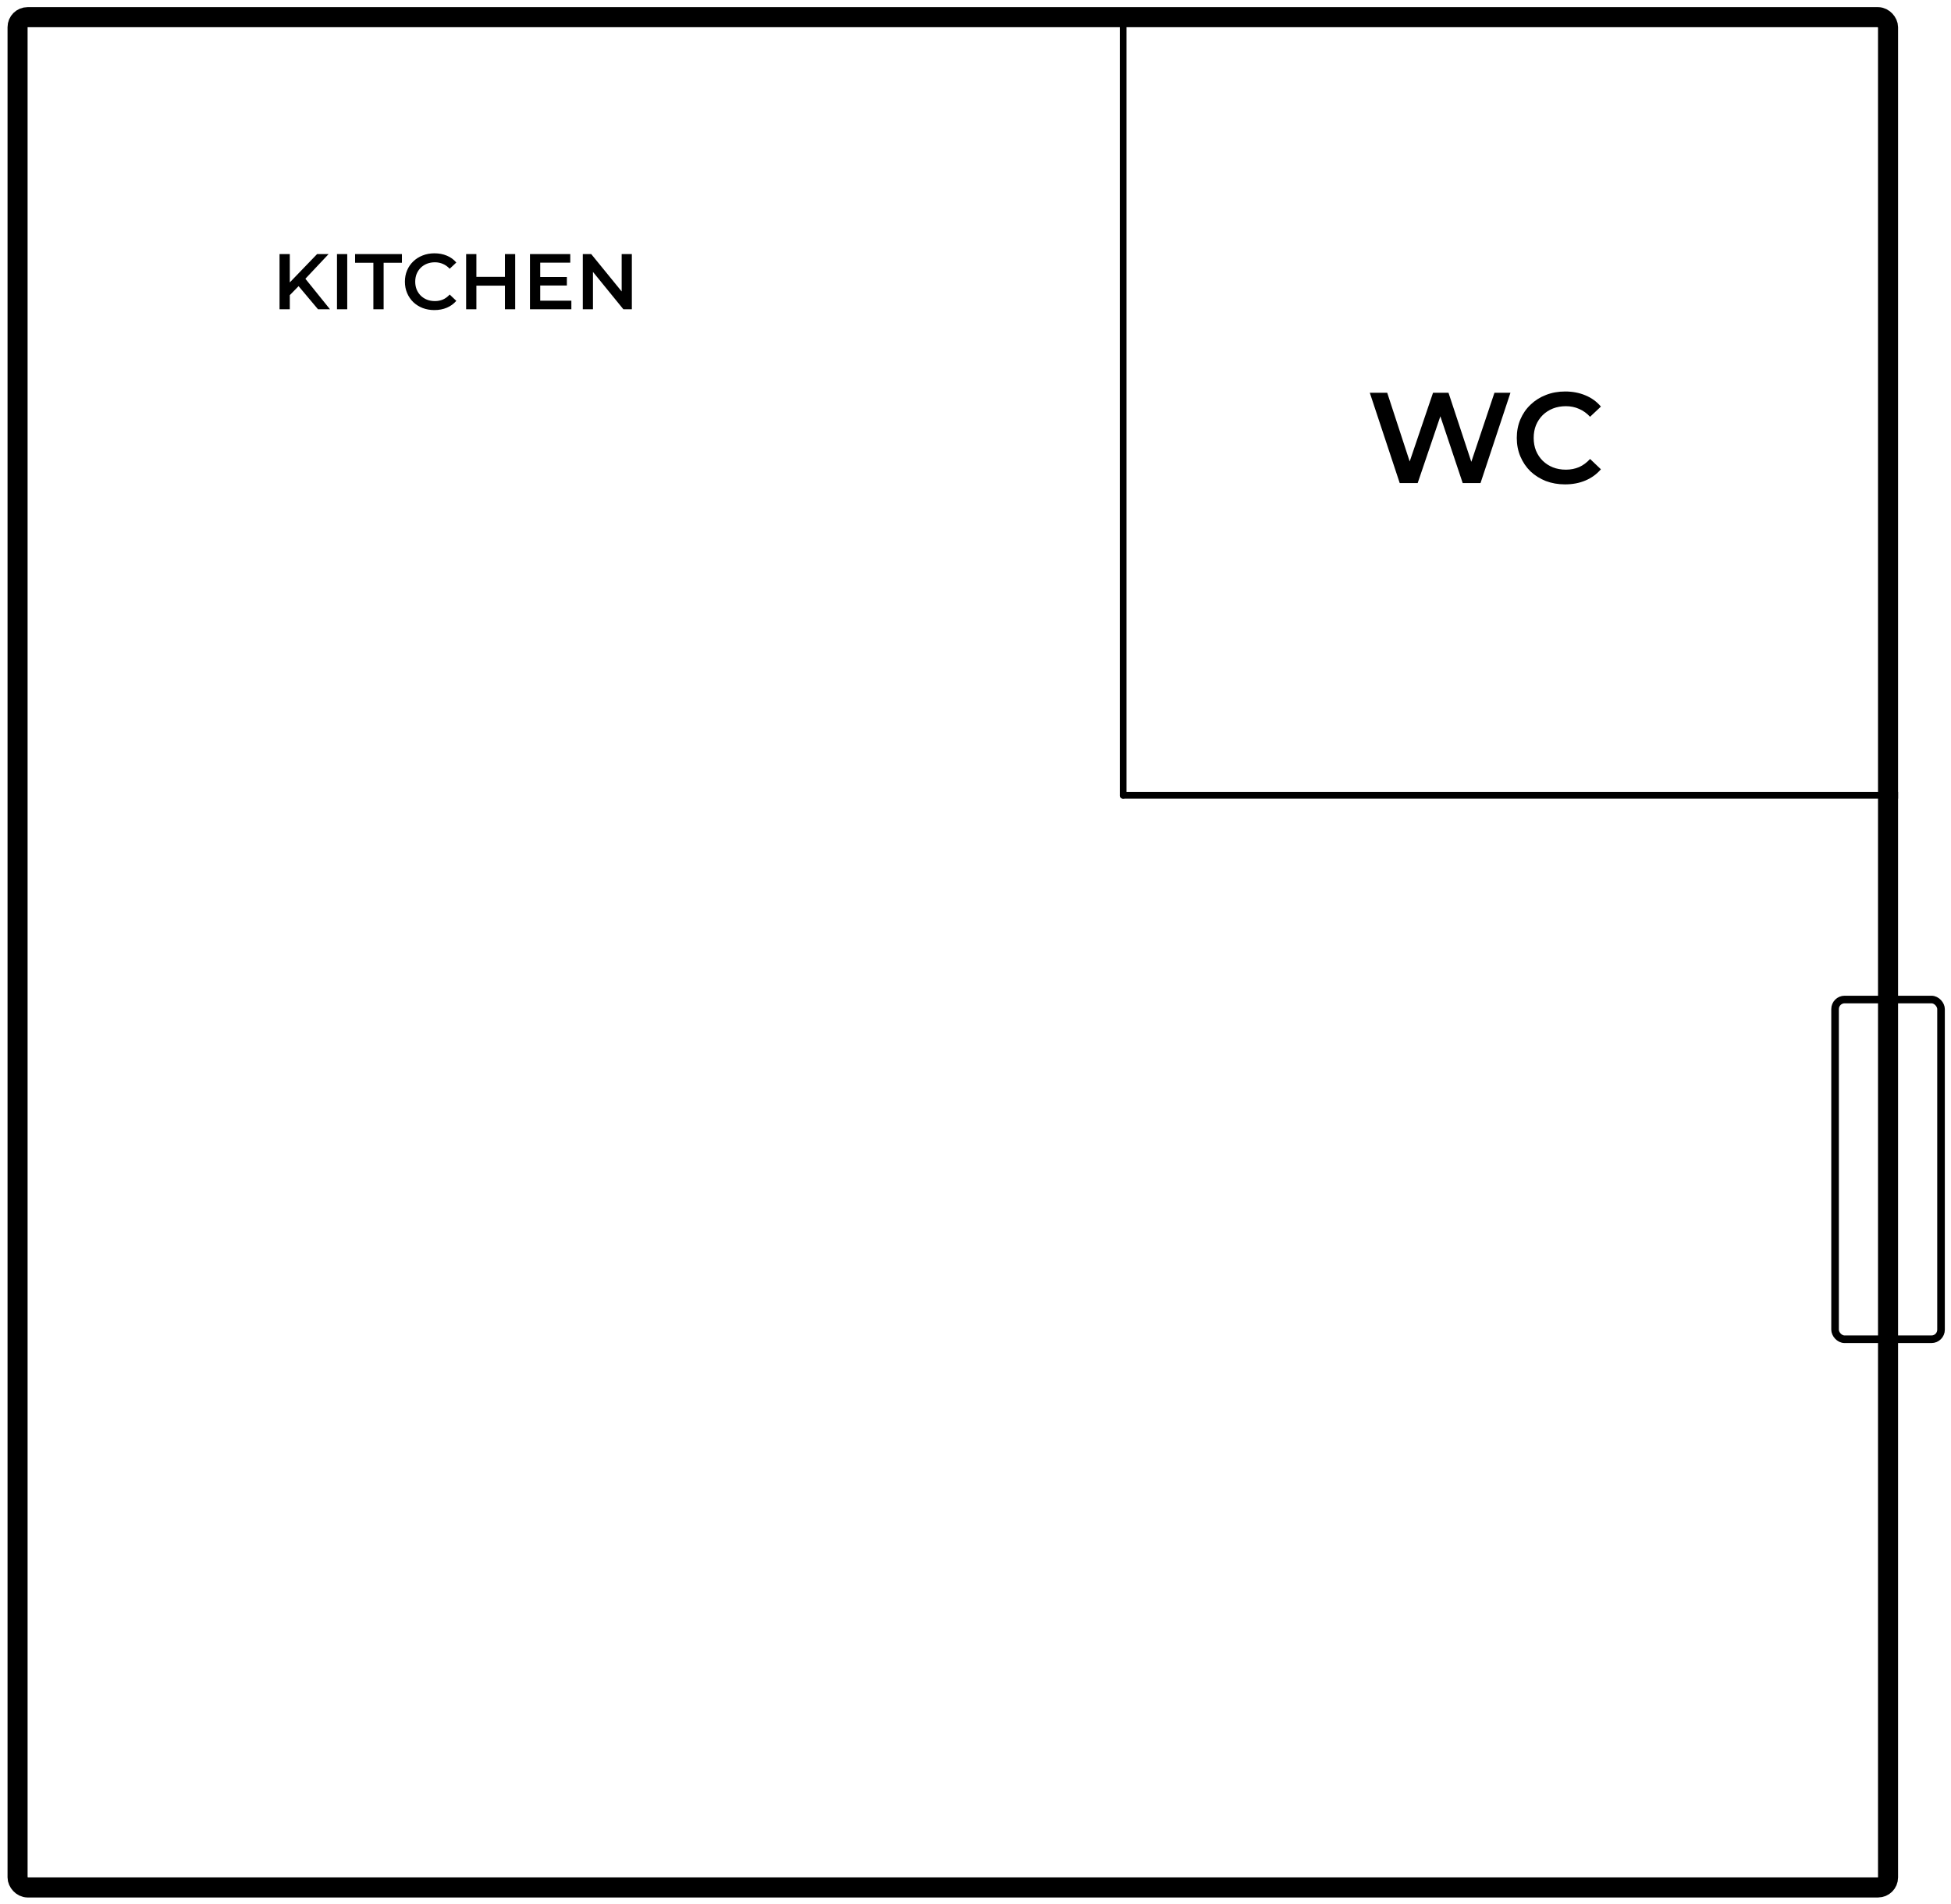<svg width="208" height="203" viewBox="0 0 208 203" fill="none" xmlns="http://www.w3.org/2000/svg">
    <path d="M149.228 51.508L146.037 41.878H147.894L150.742 50.586H149.82L152.778 41.878H154.428L157.304 50.586H156.409L159.326 41.878H161.032L157.84 51.508H155.942L153.314 43.653H153.809L151.141 51.508H149.228ZM166.851 51.645C166.118 51.645 165.435 51.526 164.802 51.288C164.178 51.04 163.632 50.696 163.165 50.256C162.706 49.807 162.349 49.279 162.092 48.674C161.835 48.069 161.707 47.408 161.707 46.693C161.707 45.978 161.835 45.317 162.092 44.712C162.349 44.107 162.711 43.584 163.178 43.144C163.646 42.694 164.192 42.351 164.815 42.112C165.439 41.864 166.122 41.741 166.865 41.741C167.654 41.741 168.374 41.878 169.025 42.153C169.676 42.419 170.226 42.818 170.676 43.35L169.52 44.437C169.172 44.061 168.782 43.781 168.351 43.598C167.92 43.405 167.452 43.309 166.948 43.309C166.443 43.309 165.98 43.392 165.558 43.557C165.146 43.722 164.783 43.956 164.472 44.258C164.169 44.561 163.93 44.919 163.756 45.331C163.591 45.744 163.509 46.198 163.509 46.693C163.509 47.188 163.591 47.642 163.756 48.055C163.93 48.468 164.169 48.825 164.472 49.128C164.783 49.431 165.146 49.664 165.558 49.83C165.98 49.995 166.443 50.077 166.948 50.077C167.452 50.077 167.92 49.985 168.351 49.802C168.782 49.609 169.172 49.321 169.52 48.935L170.676 50.036C170.226 50.559 169.676 50.958 169.025 51.233C168.374 51.508 167.649 51.645 166.851 51.645Z" fill="black"/>
    <path d="M30.778 31.59L30.719 30.295L33.805 27.092H35.032L32.468 29.816L31.863 30.48L30.778 31.59ZM29.803 32.977V27.092H30.896V32.977H29.803ZM33.906 32.977L31.652 30.295L32.376 29.496L35.183 32.977H33.906ZM35.927 32.977V27.092H37.02V32.977H35.927ZM39.806 32.977V28.017H37.855V27.092H42.849V28.017H40.899V32.977H39.806ZM46.311 33.061C45.862 33.061 45.445 32.988 45.058 32.842C44.677 32.691 44.344 32.481 44.058 32.212C43.778 31.937 43.559 31.615 43.402 31.245C43.245 30.875 43.167 30.471 43.167 30.034C43.167 29.597 43.245 29.194 43.402 28.824C43.559 28.454 43.78 28.134 44.066 27.865C44.352 27.591 44.686 27.381 45.067 27.235C45.448 27.084 45.865 27.008 46.319 27.008C46.801 27.008 47.241 27.092 47.639 27.26C48.037 27.422 48.373 27.666 48.648 27.991L47.942 28.655C47.729 28.426 47.491 28.255 47.227 28.143C46.964 28.025 46.678 27.966 46.37 27.966C46.062 27.966 45.778 28.017 45.521 28.117C45.268 28.218 45.047 28.361 44.856 28.546C44.672 28.731 44.526 28.95 44.419 29.202C44.319 29.454 44.268 29.732 44.268 30.034C44.268 30.337 44.319 30.614 44.419 30.866C44.526 31.119 44.672 31.337 44.856 31.522C45.047 31.707 45.268 31.85 45.521 31.951C45.778 32.052 46.062 32.102 46.37 32.102C46.678 32.102 46.964 32.046 47.227 31.934C47.491 31.816 47.729 31.64 47.942 31.404L48.648 32.077C48.373 32.397 48.037 32.64 47.639 32.808C47.241 32.977 46.798 33.061 46.311 33.061ZM53.831 27.092H54.924V32.977H53.831V27.092ZM50.788 32.977H49.695V27.092H50.788V32.977ZM53.915 30.454H50.696V29.521H53.915V30.454ZM57.51 29.538H60.435V30.438H57.51V29.538ZM57.594 32.06H60.914V32.977H56.501V27.092H60.797V28.008H57.594V32.06ZM62.133 32.977V27.092H63.032L66.723 31.623H66.277V27.092H67.362V32.977H66.462L62.772 28.445H63.217V32.977H62.133Z" fill="black"/>
    <rect x="195.64" y="106.571" width="11.297" height="36.224" rx="1.019" stroke="black" stroke-width="0.81"/>
    <rect x="1.873" y="1.83" width="199.415" height="199.415" rx="1.068" stroke="black" stroke-width="2.137"/>
    <path d="M119.742 2.898L119.742 84.801" stroke="black" stroke-width="0.712" stroke-linecap="round"/>
    <path d="M119.742 84.445C119.545 84.445 119.386 84.604 119.386 84.801C119.386 84.997 119.545 85.157 119.742 85.157L119.742 84.445ZM119.742 85.157L202.357 85.157L202.357 84.445L119.742 84.445L119.742 85.157Z" fill="black"/>
</svg>
